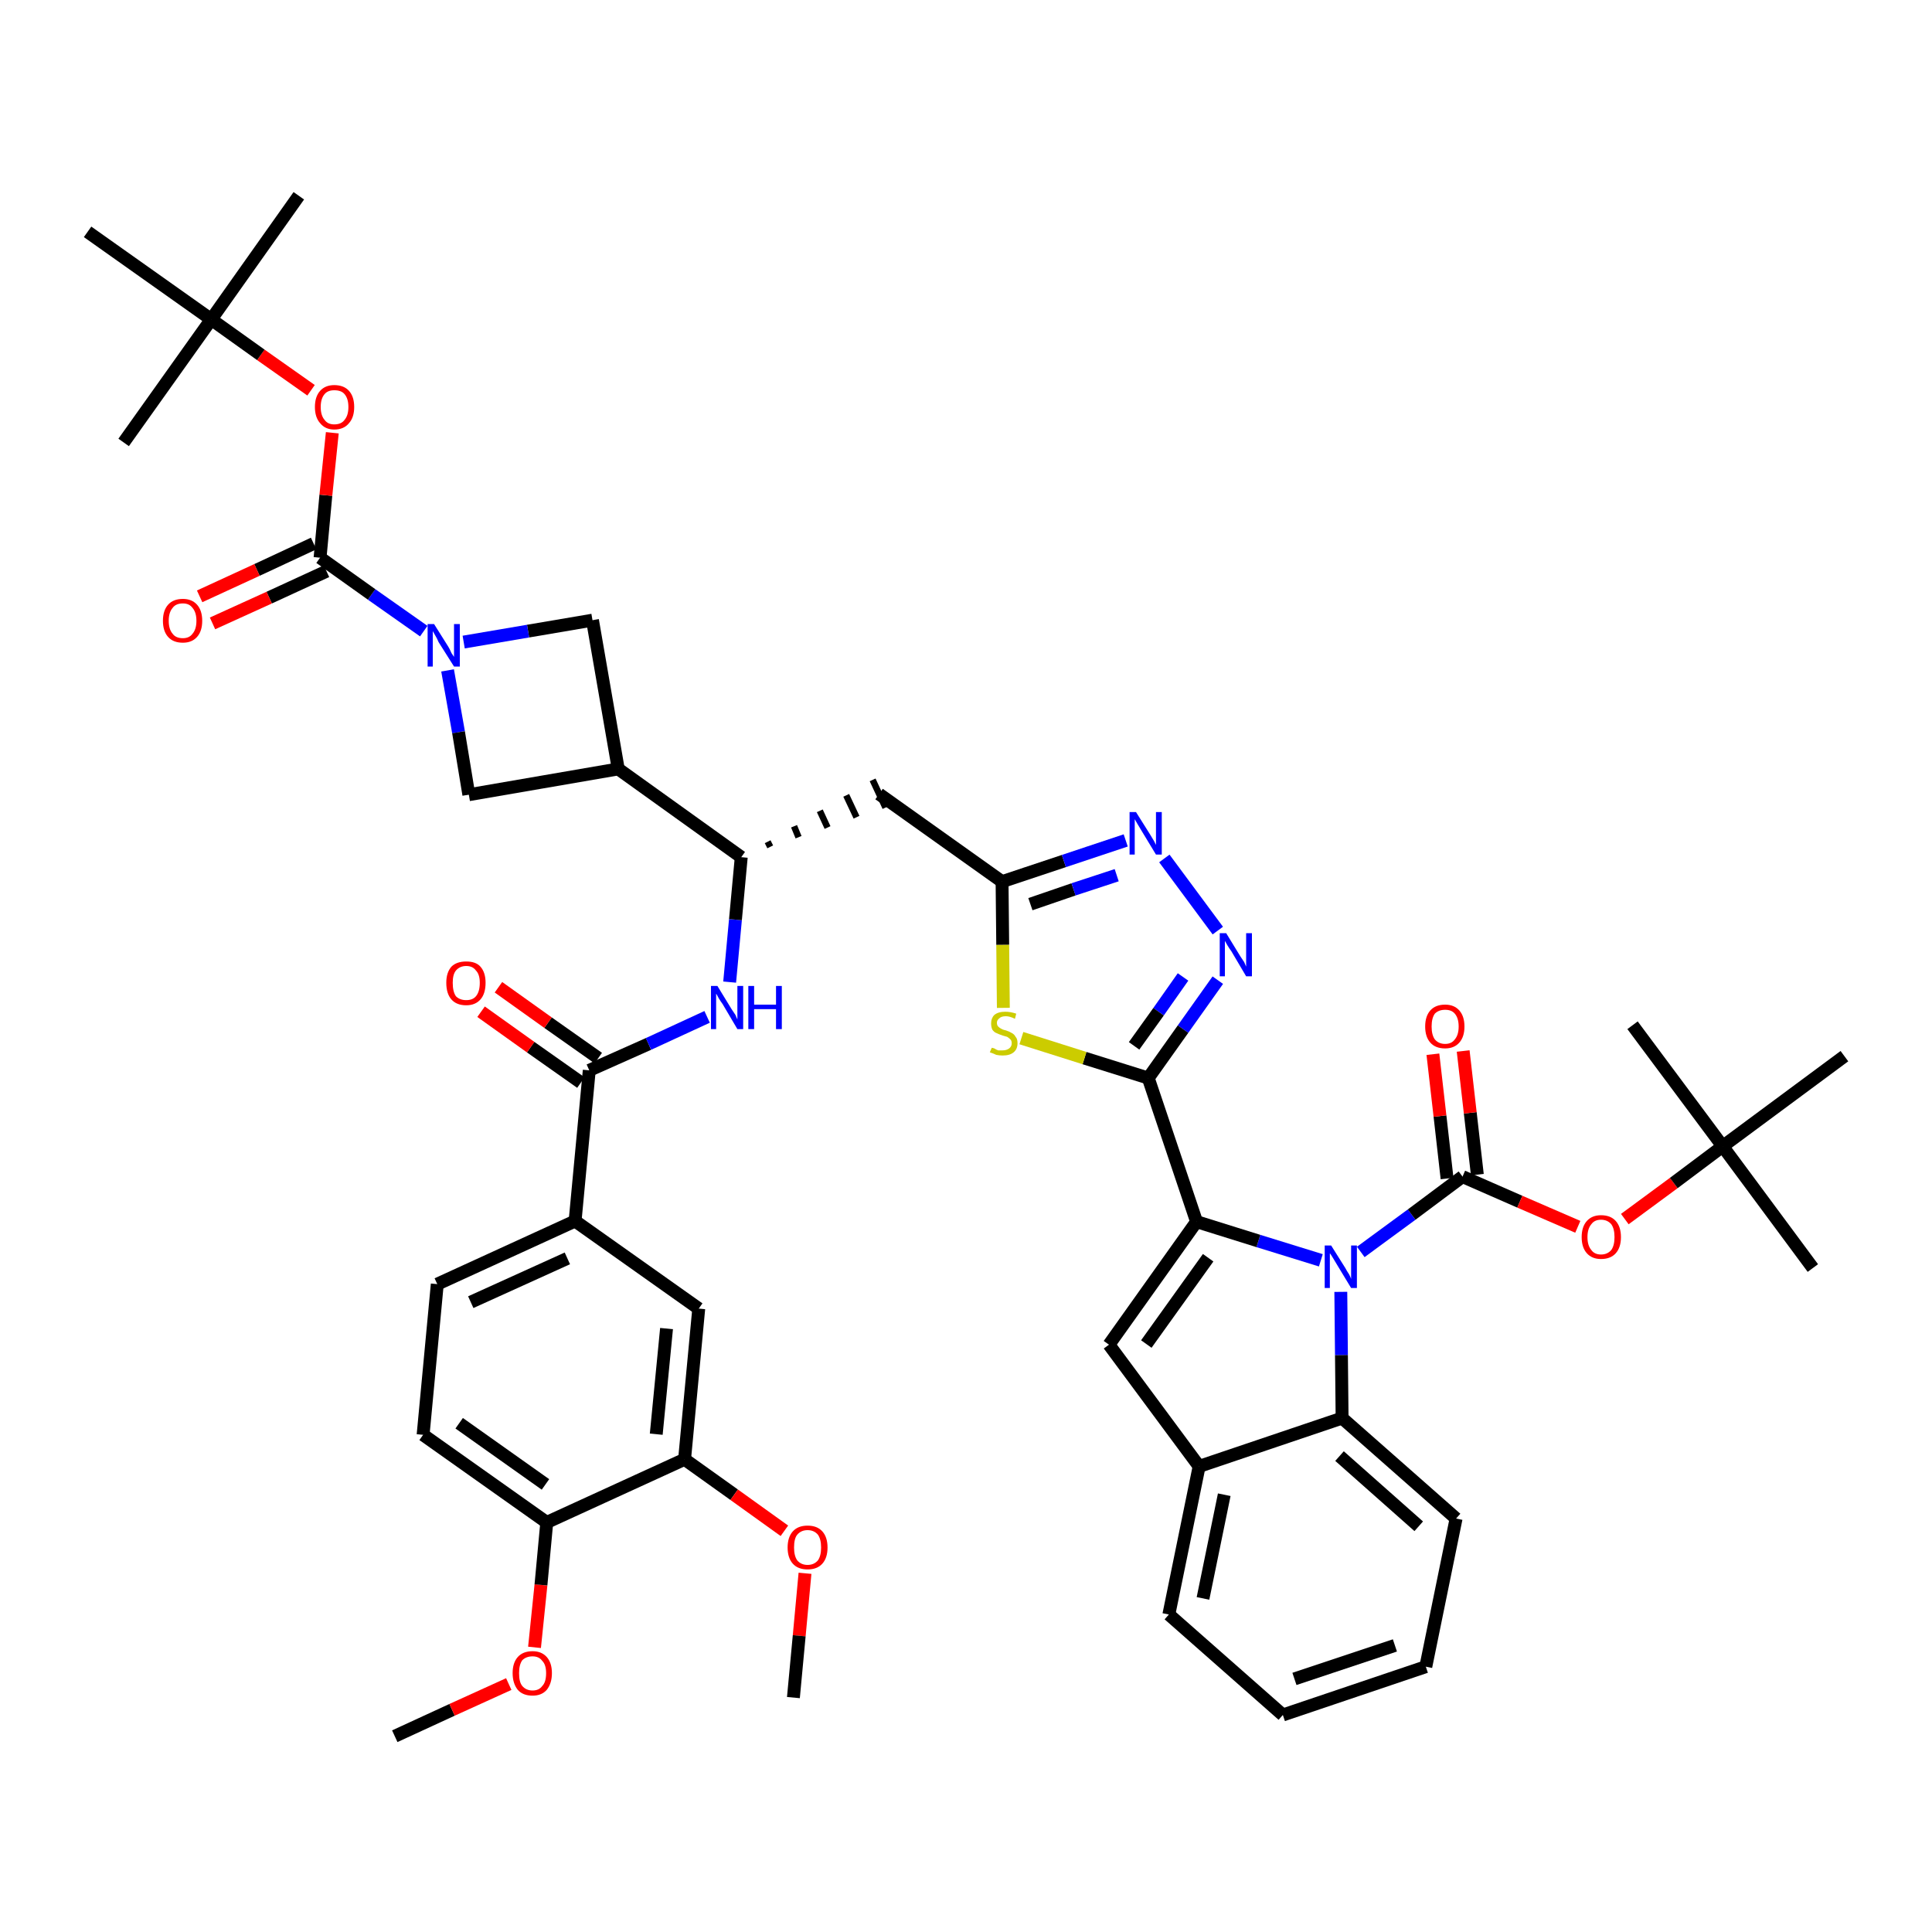 <?xml version='1.0' encoding='iso-8859-1'?>
<svg version='1.1' baseProfile='full'
              xmlns='http://www.w3.org/2000/svg'
                      xmlns:rdkit='http://www.rdkit.org/xml'
                      xmlns:xlink='http://www.w3.org/1999/xlink'
                  xml:space='preserve'
width='300px' height='300px' viewBox='0 0 300 300'>
<!-- END OF HEADER -->
<path class='bond-0 atom-0 atom-1' d='M 61.3,269.6 L 70.2,265.5' style='fill:none;fill-rule:evenodd;stroke:#000000;stroke-width:2.0px;stroke-linecap:butt;stroke-linejoin:miter;stroke-opacity:1' />
<path class='bond-0 atom-0 atom-1' d='M 70.2,265.5 L 79.0,261.5' style='fill:none;fill-rule:evenodd;stroke:#FF0000;stroke-width:2.0px;stroke-linecap:butt;stroke-linejoin:miter;stroke-opacity:1' />
<path class='bond-1 atom-1 atom-2' d='M 83.0,255.8 L 84.0,246.1' style='fill:none;fill-rule:evenodd;stroke:#FF0000;stroke-width:2.0px;stroke-linecap:butt;stroke-linejoin:miter;stroke-opacity:1' />
<path class='bond-1 atom-1 atom-2' d='M 84.0,246.1 L 84.9,236.4' style='fill:none;fill-rule:evenodd;stroke:#000000;stroke-width:2.0px;stroke-linecap:butt;stroke-linejoin:miter;stroke-opacity:1' />
<path class='bond-2 atom-2 atom-3' d='M 84.9,236.4 L 65.7,222.8' style='fill:none;fill-rule:evenodd;stroke:#000000;stroke-width:2.0px;stroke-linecap:butt;stroke-linejoin:miter;stroke-opacity:1' />
<path class='bond-2 atom-2 atom-3' d='M 84.7,230.5 L 71.3,221.0' style='fill:none;fill-rule:evenodd;stroke:#000000;stroke-width:2.0px;stroke-linecap:butt;stroke-linejoin:miter;stroke-opacity:1' />
<path class='bond-46 atom-44 atom-2' d='M 106.3,226.6 L 84.9,236.4' style='fill:none;fill-rule:evenodd;stroke:#000000;stroke-width:2.0px;stroke-linecap:butt;stroke-linejoin:miter;stroke-opacity:1' />
<path class='bond-3 atom-3 atom-4' d='M 65.7,222.8 L 67.9,199.4' style='fill:none;fill-rule:evenodd;stroke:#000000;stroke-width:2.0px;stroke-linecap:butt;stroke-linejoin:miter;stroke-opacity:1' />
<path class='bond-4 atom-4 atom-5' d='M 67.9,199.4 L 89.3,189.6' style='fill:none;fill-rule:evenodd;stroke:#000000;stroke-width:2.0px;stroke-linecap:butt;stroke-linejoin:miter;stroke-opacity:1' />
<path class='bond-4 atom-4 atom-5' d='M 73.1,202.2 L 88.1,195.4' style='fill:none;fill-rule:evenodd;stroke:#000000;stroke-width:2.0px;stroke-linecap:butt;stroke-linejoin:miter;stroke-opacity:1' />
<path class='bond-5 atom-5 atom-6' d='M 89.3,189.6 L 91.5,166.2' style='fill:none;fill-rule:evenodd;stroke:#000000;stroke-width:2.0px;stroke-linecap:butt;stroke-linejoin:miter;stroke-opacity:1' />
<path class='bond-42 atom-5 atom-43' d='M 89.3,189.6 L 108.5,203.2' style='fill:none;fill-rule:evenodd;stroke:#000000;stroke-width:2.0px;stroke-linecap:butt;stroke-linejoin:miter;stroke-opacity:1' />
<path class='bond-6 atom-6 atom-7' d='M 92.9,164.3 L 85.1,158.8' style='fill:none;fill-rule:evenodd;stroke:#000000;stroke-width:2.0px;stroke-linecap:butt;stroke-linejoin:miter;stroke-opacity:1' />
<path class='bond-6 atom-6 atom-7' d='M 85.1,158.8 L 77.4,153.3' style='fill:none;fill-rule:evenodd;stroke:#FF0000;stroke-width:2.0px;stroke-linecap:butt;stroke-linejoin:miter;stroke-opacity:1' />
<path class='bond-6 atom-6 atom-7' d='M 90.2,168.1 L 82.4,162.6' style='fill:none;fill-rule:evenodd;stroke:#000000;stroke-width:2.0px;stroke-linecap:butt;stroke-linejoin:miter;stroke-opacity:1' />
<path class='bond-6 atom-6 atom-7' d='M 82.4,162.6 L 74.7,157.1' style='fill:none;fill-rule:evenodd;stroke:#FF0000;stroke-width:2.0px;stroke-linecap:butt;stroke-linejoin:miter;stroke-opacity:1' />
<path class='bond-7 atom-6 atom-8' d='M 91.5,166.2 L 100.7,162.1' style='fill:none;fill-rule:evenodd;stroke:#000000;stroke-width:2.0px;stroke-linecap:butt;stroke-linejoin:miter;stroke-opacity:1' />
<path class='bond-7 atom-6 atom-8' d='M 100.7,162.1 L 109.8,157.9' style='fill:none;fill-rule:evenodd;stroke:#0000FF;stroke-width:2.0px;stroke-linecap:butt;stroke-linejoin:miter;stroke-opacity:1' />
<path class='bond-8 atom-8 atom-9' d='M 113.3,152.5 L 114.2,142.8' style='fill:none;fill-rule:evenodd;stroke:#0000FF;stroke-width:2.0px;stroke-linecap:butt;stroke-linejoin:miter;stroke-opacity:1' />
<path class='bond-8 atom-8 atom-9' d='M 114.2,142.8 L 115.1,133.1' style='fill:none;fill-rule:evenodd;stroke:#000000;stroke-width:2.0px;stroke-linecap:butt;stroke-linejoin:miter;stroke-opacity:1' />
<path class='bond-9 atom-9 atom-10' d='M 119.6,131.5 L 119.2,130.7' style='fill:none;fill-rule:evenodd;stroke:#000000;stroke-width:1.0px;stroke-linecap:butt;stroke-linejoin:miter;stroke-opacity:1' />
<path class='bond-9 atom-9 atom-10' d='M 124.0,130.0 L 123.3,128.3' style='fill:none;fill-rule:evenodd;stroke:#000000;stroke-width:1.0px;stroke-linecap:butt;stroke-linejoin:miter;stroke-opacity:1' />
<path class='bond-9 atom-9 atom-10' d='M 128.5,128.5 L 127.3,125.9' style='fill:none;fill-rule:evenodd;stroke:#000000;stroke-width:1.0px;stroke-linecap:butt;stroke-linejoin:miter;stroke-opacity:1' />
<path class='bond-9 atom-9 atom-10' d='M 133.0,126.9 L 131.4,123.5' style='fill:none;fill-rule:evenodd;stroke:#000000;stroke-width:1.0px;stroke-linecap:butt;stroke-linejoin:miter;stroke-opacity:1' />
<path class='bond-9 atom-9 atom-10' d='M 137.5,125.4 L 135.5,121.1' style='fill:none;fill-rule:evenodd;stroke:#000000;stroke-width:1.0px;stroke-linecap:butt;stroke-linejoin:miter;stroke-opacity:1' />
<path class='bond-31 atom-9 atom-32' d='M 115.1,133.1 L 96.0,119.4' style='fill:none;fill-rule:evenodd;stroke:#000000;stroke-width:2.0px;stroke-linecap:butt;stroke-linejoin:miter;stroke-opacity:1' />
<path class='bond-10 atom-10 atom-11' d='M 136.5,123.3 L 155.6,136.9' style='fill:none;fill-rule:evenodd;stroke:#000000;stroke-width:2.0px;stroke-linecap:butt;stroke-linejoin:miter;stroke-opacity:1' />
<path class='bond-11 atom-11 atom-12' d='M 155.6,136.9 L 165.2,133.7' style='fill:none;fill-rule:evenodd;stroke:#000000;stroke-width:2.0px;stroke-linecap:butt;stroke-linejoin:miter;stroke-opacity:1' />
<path class='bond-11 atom-11 atom-12' d='M 165.2,133.7 L 174.8,130.5' style='fill:none;fill-rule:evenodd;stroke:#0000FF;stroke-width:2.0px;stroke-linecap:butt;stroke-linejoin:miter;stroke-opacity:1' />
<path class='bond-11 atom-11 atom-12' d='M 160.0,140.4 L 166.7,138.1' style='fill:none;fill-rule:evenodd;stroke:#000000;stroke-width:2.0px;stroke-linecap:butt;stroke-linejoin:miter;stroke-opacity:1' />
<path class='bond-11 atom-11 atom-12' d='M 166.7,138.1 L 173.4,135.9' style='fill:none;fill-rule:evenodd;stroke:#0000FF;stroke-width:2.0px;stroke-linecap:butt;stroke-linejoin:miter;stroke-opacity:1' />
<path class='bond-47 atom-31 atom-11' d='M 155.8,156.5 L 155.7,146.7' style='fill:none;fill-rule:evenodd;stroke:#CCCC00;stroke-width:2.0px;stroke-linecap:butt;stroke-linejoin:miter;stroke-opacity:1' />
<path class='bond-47 atom-31 atom-11' d='M 155.7,146.7 L 155.6,136.9' style='fill:none;fill-rule:evenodd;stroke:#000000;stroke-width:2.0px;stroke-linecap:butt;stroke-linejoin:miter;stroke-opacity:1' />
<path class='bond-12 atom-12 atom-13' d='M 180.8,133.3 L 189.1,144.5' style='fill:none;fill-rule:evenodd;stroke:#0000FF;stroke-width:2.0px;stroke-linecap:butt;stroke-linejoin:miter;stroke-opacity:1' />
<path class='bond-13 atom-13 atom-14' d='M 189.1,152.2 L 183.7,159.8' style='fill:none;fill-rule:evenodd;stroke:#0000FF;stroke-width:2.0px;stroke-linecap:butt;stroke-linejoin:miter;stroke-opacity:1' />
<path class='bond-13 atom-13 atom-14' d='M 183.7,159.8 L 178.3,167.4' style='fill:none;fill-rule:evenodd;stroke:#000000;stroke-width:2.0px;stroke-linecap:butt;stroke-linejoin:miter;stroke-opacity:1' />
<path class='bond-13 atom-13 atom-14' d='M 183.7,151.7 L 179.9,157.1' style='fill:none;fill-rule:evenodd;stroke:#0000FF;stroke-width:2.0px;stroke-linecap:butt;stroke-linejoin:miter;stroke-opacity:1' />
<path class='bond-13 atom-13 atom-14' d='M 179.9,157.1 L 176.1,162.4' style='fill:none;fill-rule:evenodd;stroke:#000000;stroke-width:2.0px;stroke-linecap:butt;stroke-linejoin:miter;stroke-opacity:1' />
<path class='bond-14 atom-14 atom-15' d='M 178.3,167.4 L 185.8,189.7' style='fill:none;fill-rule:evenodd;stroke:#000000;stroke-width:2.0px;stroke-linecap:butt;stroke-linejoin:miter;stroke-opacity:1' />
<path class='bond-30 atom-14 atom-31' d='M 178.3,167.4 L 168.4,164.3' style='fill:none;fill-rule:evenodd;stroke:#000000;stroke-width:2.0px;stroke-linecap:butt;stroke-linejoin:miter;stroke-opacity:1' />
<path class='bond-30 atom-14 atom-31' d='M 168.4,164.3 L 158.6,161.2' style='fill:none;fill-rule:evenodd;stroke:#CCCC00;stroke-width:2.0px;stroke-linecap:butt;stroke-linejoin:miter;stroke-opacity:1' />
<path class='bond-15 atom-15 atom-16' d='M 185.8,189.7 L 172.2,208.8' style='fill:none;fill-rule:evenodd;stroke:#000000;stroke-width:2.0px;stroke-linecap:butt;stroke-linejoin:miter;stroke-opacity:1' />
<path class='bond-15 atom-15 atom-16' d='M 187.6,195.3 L 178.0,208.7' style='fill:none;fill-rule:evenodd;stroke:#000000;stroke-width:2.0px;stroke-linecap:butt;stroke-linejoin:miter;stroke-opacity:1' />
<path class='bond-49 atom-23 atom-15' d='M 205.1,195.7 L 195.4,192.7' style='fill:none;fill-rule:evenodd;stroke:#0000FF;stroke-width:2.0px;stroke-linecap:butt;stroke-linejoin:miter;stroke-opacity:1' />
<path class='bond-49 atom-23 atom-15' d='M 195.4,192.7 L 185.8,189.7' style='fill:none;fill-rule:evenodd;stroke:#000000;stroke-width:2.0px;stroke-linecap:butt;stroke-linejoin:miter;stroke-opacity:1' />
<path class='bond-16 atom-16 atom-17' d='M 172.2,208.8 L 186.2,227.7' style='fill:none;fill-rule:evenodd;stroke:#000000;stroke-width:2.0px;stroke-linecap:butt;stroke-linejoin:miter;stroke-opacity:1' />
<path class='bond-17 atom-17 atom-18' d='M 186.2,227.7 L 181.5,250.7' style='fill:none;fill-rule:evenodd;stroke:#000000;stroke-width:2.0px;stroke-linecap:butt;stroke-linejoin:miter;stroke-opacity:1' />
<path class='bond-17 atom-17 atom-18' d='M 190.1,232.1 L 186.8,248.2' style='fill:none;fill-rule:evenodd;stroke:#000000;stroke-width:2.0px;stroke-linecap:butt;stroke-linejoin:miter;stroke-opacity:1' />
<path class='bond-50 atom-22 atom-17' d='M 208.4,220.2 L 186.2,227.7' style='fill:none;fill-rule:evenodd;stroke:#000000;stroke-width:2.0px;stroke-linecap:butt;stroke-linejoin:miter;stroke-opacity:1' />
<path class='bond-18 atom-18 atom-19' d='M 181.5,250.7 L 199.2,266.3' style='fill:none;fill-rule:evenodd;stroke:#000000;stroke-width:2.0px;stroke-linecap:butt;stroke-linejoin:miter;stroke-opacity:1' />
<path class='bond-19 atom-19 atom-20' d='M 199.2,266.3 L 221.4,258.8' style='fill:none;fill-rule:evenodd;stroke:#000000;stroke-width:2.0px;stroke-linecap:butt;stroke-linejoin:miter;stroke-opacity:1' />
<path class='bond-19 atom-19 atom-20' d='M 201.0,260.7 L 216.6,255.5' style='fill:none;fill-rule:evenodd;stroke:#000000;stroke-width:2.0px;stroke-linecap:butt;stroke-linejoin:miter;stroke-opacity:1' />
<path class='bond-20 atom-20 atom-21' d='M 221.4,258.8 L 226.1,235.8' style='fill:none;fill-rule:evenodd;stroke:#000000;stroke-width:2.0px;stroke-linecap:butt;stroke-linejoin:miter;stroke-opacity:1' />
<path class='bond-21 atom-21 atom-22' d='M 226.1,235.8 L 208.4,220.2' style='fill:none;fill-rule:evenodd;stroke:#000000;stroke-width:2.0px;stroke-linecap:butt;stroke-linejoin:miter;stroke-opacity:1' />
<path class='bond-21 atom-21 atom-22' d='M 220.3,237.0 L 208.0,226.1' style='fill:none;fill-rule:evenodd;stroke:#000000;stroke-width:2.0px;stroke-linecap:butt;stroke-linejoin:miter;stroke-opacity:1' />
<path class='bond-22 atom-22 atom-23' d='M 208.4,220.2 L 208.3,210.4' style='fill:none;fill-rule:evenodd;stroke:#000000;stroke-width:2.0px;stroke-linecap:butt;stroke-linejoin:miter;stroke-opacity:1' />
<path class='bond-22 atom-22 atom-23' d='M 208.3,210.4 L 208.2,200.6' style='fill:none;fill-rule:evenodd;stroke:#0000FF;stroke-width:2.0px;stroke-linecap:butt;stroke-linejoin:miter;stroke-opacity:1' />
<path class='bond-23 atom-23 atom-24' d='M 211.3,194.4 L 219.2,188.6' style='fill:none;fill-rule:evenodd;stroke:#0000FF;stroke-width:2.0px;stroke-linecap:butt;stroke-linejoin:miter;stroke-opacity:1' />
<path class='bond-23 atom-23 atom-24' d='M 219.2,188.6 L 227.1,182.7' style='fill:none;fill-rule:evenodd;stroke:#000000;stroke-width:2.0px;stroke-linecap:butt;stroke-linejoin:miter;stroke-opacity:1' />
<path class='bond-24 atom-24 atom-25' d='M 229.4,182.4 L 228.3,172.8' style='fill:none;fill-rule:evenodd;stroke:#000000;stroke-width:2.0px;stroke-linecap:butt;stroke-linejoin:miter;stroke-opacity:1' />
<path class='bond-24 atom-24 atom-25' d='M 228.3,172.8 L 227.2,163.2' style='fill:none;fill-rule:evenodd;stroke:#FF0000;stroke-width:2.0px;stroke-linecap:butt;stroke-linejoin:miter;stroke-opacity:1' />
<path class='bond-24 atom-24 atom-25' d='M 224.7,183.0 L 223.6,173.3' style='fill:none;fill-rule:evenodd;stroke:#000000;stroke-width:2.0px;stroke-linecap:butt;stroke-linejoin:miter;stroke-opacity:1' />
<path class='bond-24 atom-24 atom-25' d='M 223.6,173.3 L 222.5,163.7' style='fill:none;fill-rule:evenodd;stroke:#FF0000;stroke-width:2.0px;stroke-linecap:butt;stroke-linejoin:miter;stroke-opacity:1' />
<path class='bond-25 atom-24 atom-26' d='M 227.1,182.7 L 236.0,186.6' style='fill:none;fill-rule:evenodd;stroke:#000000;stroke-width:2.0px;stroke-linecap:butt;stroke-linejoin:miter;stroke-opacity:1' />
<path class='bond-25 atom-24 atom-26' d='M 236.0,186.6 L 245.0,190.5' style='fill:none;fill-rule:evenodd;stroke:#FF0000;stroke-width:2.0px;stroke-linecap:butt;stroke-linejoin:miter;stroke-opacity:1' />
<path class='bond-26 atom-26 atom-27' d='M 252.3,189.3 L 259.9,183.7' style='fill:none;fill-rule:evenodd;stroke:#FF0000;stroke-width:2.0px;stroke-linecap:butt;stroke-linejoin:miter;stroke-opacity:1' />
<path class='bond-26 atom-26 atom-27' d='M 259.9,183.7 L 267.5,178.0' style='fill:none;fill-rule:evenodd;stroke:#000000;stroke-width:2.0px;stroke-linecap:butt;stroke-linejoin:miter;stroke-opacity:1' />
<path class='bond-27 atom-27 atom-28' d='M 267.5,178.0 L 281.5,196.9' style='fill:none;fill-rule:evenodd;stroke:#000000;stroke-width:2.0px;stroke-linecap:butt;stroke-linejoin:miter;stroke-opacity:1' />
<path class='bond-28 atom-27 atom-29' d='M 267.5,178.0 L 253.5,159.2' style='fill:none;fill-rule:evenodd;stroke:#000000;stroke-width:2.0px;stroke-linecap:butt;stroke-linejoin:miter;stroke-opacity:1' />
<path class='bond-29 atom-27 atom-30' d='M 267.5,178.0 L 286.4,164.0' style='fill:none;fill-rule:evenodd;stroke:#000000;stroke-width:2.0px;stroke-linecap:butt;stroke-linejoin:miter;stroke-opacity:1' />
<path class='bond-32 atom-32 atom-33' d='M 96.0,119.4 L 92.0,96.3' style='fill:none;fill-rule:evenodd;stroke:#000000;stroke-width:2.0px;stroke-linecap:butt;stroke-linejoin:miter;stroke-opacity:1' />
<path class='bond-48 atom-42 atom-32' d='M 72.8,123.4 L 96.0,119.4' style='fill:none;fill-rule:evenodd;stroke:#000000;stroke-width:2.0px;stroke-linecap:butt;stroke-linejoin:miter;stroke-opacity:1' />
<path class='bond-33 atom-33 atom-34' d='M 92.0,96.3 L 82.0,98.0' style='fill:none;fill-rule:evenodd;stroke:#000000;stroke-width:2.0px;stroke-linecap:butt;stroke-linejoin:miter;stroke-opacity:1' />
<path class='bond-33 atom-33 atom-34' d='M 82.0,98.0 L 72.0,99.7' style='fill:none;fill-rule:evenodd;stroke:#0000FF;stroke-width:2.0px;stroke-linecap:butt;stroke-linejoin:miter;stroke-opacity:1' />
<path class='bond-34 atom-34 atom-35' d='M 65.8,98.0 L 57.7,92.3' style='fill:none;fill-rule:evenodd;stroke:#0000FF;stroke-width:2.0px;stroke-linecap:butt;stroke-linejoin:miter;stroke-opacity:1' />
<path class='bond-34 atom-34 atom-35' d='M 57.7,92.3 L 49.7,86.6' style='fill:none;fill-rule:evenodd;stroke:#000000;stroke-width:2.0px;stroke-linecap:butt;stroke-linejoin:miter;stroke-opacity:1' />
<path class='bond-41 atom-34 atom-42' d='M 69.5,104.1 L 71.2,113.7' style='fill:none;fill-rule:evenodd;stroke:#0000FF;stroke-width:2.0px;stroke-linecap:butt;stroke-linejoin:miter;stroke-opacity:1' />
<path class='bond-41 atom-34 atom-42' d='M 71.2,113.7 L 72.8,123.4' style='fill:none;fill-rule:evenodd;stroke:#000000;stroke-width:2.0px;stroke-linecap:butt;stroke-linejoin:miter;stroke-opacity:1' />
<path class='bond-35 atom-35 atom-36' d='M 48.7,84.4 L 39.9,88.5' style='fill:none;fill-rule:evenodd;stroke:#000000;stroke-width:2.0px;stroke-linecap:butt;stroke-linejoin:miter;stroke-opacity:1' />
<path class='bond-35 atom-35 atom-36' d='M 39.9,88.5 L 31.0,92.6' style='fill:none;fill-rule:evenodd;stroke:#FF0000;stroke-width:2.0px;stroke-linecap:butt;stroke-linejoin:miter;stroke-opacity:1' />
<path class='bond-35 atom-35 atom-36' d='M 50.7,88.7 L 41.8,92.8' style='fill:none;fill-rule:evenodd;stroke:#000000;stroke-width:2.0px;stroke-linecap:butt;stroke-linejoin:miter;stroke-opacity:1' />
<path class='bond-35 atom-35 atom-36' d='M 41.8,92.8 L 33.0,96.8' style='fill:none;fill-rule:evenodd;stroke:#FF0000;stroke-width:2.0px;stroke-linecap:butt;stroke-linejoin:miter;stroke-opacity:1' />
<path class='bond-36 atom-35 atom-37' d='M 49.7,86.6 L 50.6,76.9' style='fill:none;fill-rule:evenodd;stroke:#000000;stroke-width:2.0px;stroke-linecap:butt;stroke-linejoin:miter;stroke-opacity:1' />
<path class='bond-36 atom-35 atom-37' d='M 50.6,76.9 L 51.6,67.2' style='fill:none;fill-rule:evenodd;stroke:#FF0000;stroke-width:2.0px;stroke-linecap:butt;stroke-linejoin:miter;stroke-opacity:1' />
<path class='bond-37 atom-37 atom-38' d='M 48.3,60.6 L 40.5,55.1' style='fill:none;fill-rule:evenodd;stroke:#FF0000;stroke-width:2.0px;stroke-linecap:butt;stroke-linejoin:miter;stroke-opacity:1' />
<path class='bond-37 atom-37 atom-38' d='M 40.5,55.1 L 32.8,49.6' style='fill:none;fill-rule:evenodd;stroke:#000000;stroke-width:2.0px;stroke-linecap:butt;stroke-linejoin:miter;stroke-opacity:1' />
<path class='bond-38 atom-38 atom-39' d='M 32.8,49.6 L 46.4,30.4' style='fill:none;fill-rule:evenodd;stroke:#000000;stroke-width:2.0px;stroke-linecap:butt;stroke-linejoin:miter;stroke-opacity:1' />
<path class='bond-39 atom-38 atom-40' d='M 32.8,49.6 L 19.2,68.7' style='fill:none;fill-rule:evenodd;stroke:#000000;stroke-width:2.0px;stroke-linecap:butt;stroke-linejoin:miter;stroke-opacity:1' />
<path class='bond-40 atom-38 atom-41' d='M 32.8,49.6 L 13.6,36.0' style='fill:none;fill-rule:evenodd;stroke:#000000;stroke-width:2.0px;stroke-linecap:butt;stroke-linejoin:miter;stroke-opacity:1' />
<path class='bond-43 atom-43 atom-44' d='M 108.5,203.2 L 106.3,226.6' style='fill:none;fill-rule:evenodd;stroke:#000000;stroke-width:2.0px;stroke-linecap:butt;stroke-linejoin:miter;stroke-opacity:1' />
<path class='bond-43 atom-43 atom-44' d='M 103.5,206.3 L 101.9,222.7' style='fill:none;fill-rule:evenodd;stroke:#000000;stroke-width:2.0px;stroke-linecap:butt;stroke-linejoin:miter;stroke-opacity:1' />
<path class='bond-44 atom-44 atom-45' d='M 106.3,226.6 L 114.0,232.1' style='fill:none;fill-rule:evenodd;stroke:#000000;stroke-width:2.0px;stroke-linecap:butt;stroke-linejoin:miter;stroke-opacity:1' />
<path class='bond-44 atom-44 atom-45' d='M 114.0,232.1 L 121.8,237.7' style='fill:none;fill-rule:evenodd;stroke:#FF0000;stroke-width:2.0px;stroke-linecap:butt;stroke-linejoin:miter;stroke-opacity:1' />
<path class='bond-45 atom-45 atom-46' d='M 125.0,244.3 L 124.1,254.0' style='fill:none;fill-rule:evenodd;stroke:#FF0000;stroke-width:2.0px;stroke-linecap:butt;stroke-linejoin:miter;stroke-opacity:1' />
<path class='bond-45 atom-45 atom-46' d='M 124.1,254.0 L 123.2,263.6' style='fill:none;fill-rule:evenodd;stroke:#000000;stroke-width:2.0px;stroke-linecap:butt;stroke-linejoin:miter;stroke-opacity:1' />
<path  class='atom-1' d='M 79.6 259.8
Q 79.6 258.2, 80.4 257.3
Q 81.2 256.4, 82.7 256.4
Q 84.1 256.4, 84.9 257.3
Q 85.7 258.2, 85.7 259.8
Q 85.7 261.4, 84.9 262.4
Q 84.1 263.3, 82.7 263.3
Q 81.2 263.3, 80.4 262.4
Q 79.6 261.4, 79.6 259.8
M 82.7 262.5
Q 83.7 262.5, 84.2 261.8
Q 84.8 261.2, 84.8 259.8
Q 84.8 258.5, 84.2 257.9
Q 83.7 257.2, 82.7 257.2
Q 81.7 257.2, 81.1 257.8
Q 80.6 258.5, 80.6 259.8
Q 80.6 261.2, 81.1 261.8
Q 81.7 262.5, 82.7 262.5
' fill='#FF0000'/>
<path  class='atom-7' d='M 69.3 152.6
Q 69.3 151.0, 70.1 150.1
Q 70.9 149.3, 72.4 149.3
Q 73.9 149.3, 74.6 150.1
Q 75.4 151.0, 75.4 152.6
Q 75.4 154.3, 74.6 155.2
Q 73.8 156.1, 72.4 156.1
Q 70.9 156.1, 70.1 155.2
Q 69.3 154.3, 69.3 152.6
M 72.4 155.3
Q 73.4 155.3, 73.9 154.7
Q 74.5 154.0, 74.5 152.6
Q 74.5 151.3, 73.9 150.7
Q 73.4 150.0, 72.4 150.0
Q 71.4 150.0, 70.8 150.7
Q 70.3 151.3, 70.3 152.6
Q 70.3 154.0, 70.8 154.7
Q 71.4 155.3, 72.4 155.3
' fill='#FF0000'/>
<path  class='atom-8' d='M 111.4 153.1
L 113.6 156.7
Q 113.8 157.0, 114.2 157.6
Q 114.5 158.3, 114.5 158.3
L 114.5 153.1
L 115.4 153.1
L 115.4 159.8
L 114.5 159.8
L 112.2 155.9
Q 111.9 155.5, 111.6 155.0
Q 111.3 154.4, 111.2 154.3
L 111.2 159.8
L 110.4 159.8
L 110.4 153.1
L 111.4 153.1
' fill='#0000FF'/>
<path  class='atom-8' d='M 116.2 153.1
L 117.1 153.1
L 117.1 156.0
L 120.5 156.0
L 120.5 153.1
L 121.4 153.1
L 121.4 159.8
L 120.5 159.8
L 120.5 156.7
L 117.1 156.7
L 117.1 159.8
L 116.2 159.8
L 116.2 153.1
' fill='#0000FF'/>
<path  class='atom-12' d='M 176.4 126.1
L 178.6 129.6
Q 178.8 129.9, 179.2 130.6
Q 179.5 131.2, 179.5 131.2
L 179.5 126.1
L 180.4 126.1
L 180.4 132.7
L 179.5 132.7
L 177.2 128.9
Q 176.9 128.4, 176.6 127.9
Q 176.3 127.4, 176.2 127.2
L 176.2 132.7
L 175.4 132.7
L 175.4 126.1
L 176.4 126.1
' fill='#0000FF'/>
<path  class='atom-13' d='M 190.4 144.9
L 192.6 148.5
Q 192.8 148.8, 193.2 149.4
Q 193.5 150.1, 193.5 150.1
L 193.5 144.9
L 194.4 144.9
L 194.4 151.6
L 193.5 151.6
L 191.2 147.7
Q 190.9 147.3, 190.6 146.8
Q 190.3 146.3, 190.2 146.1
L 190.2 151.6
L 189.4 151.6
L 189.4 144.9
L 190.4 144.9
' fill='#0000FF'/>
<path  class='atom-23' d='M 206.7 193.4
L 208.9 196.9
Q 209.1 197.3, 209.5 197.9
Q 209.8 198.5, 209.8 198.6
L 209.8 193.4
L 210.7 193.4
L 210.7 200.0
L 209.8 200.0
L 207.5 196.2
Q 207.2 195.7, 206.9 195.2
Q 206.6 194.7, 206.5 194.6
L 206.5 200.0
L 205.7 200.0
L 205.7 193.4
L 206.7 193.4
' fill='#0000FF'/>
<path  class='atom-25' d='M 221.3 159.4
Q 221.3 157.8, 222.1 156.9
Q 222.9 156.0, 224.4 156.0
Q 225.8 156.0, 226.6 156.9
Q 227.4 157.8, 227.4 159.4
Q 227.4 161.0, 226.6 161.9
Q 225.8 162.8, 224.4 162.8
Q 222.9 162.8, 222.1 161.9
Q 221.3 161.0, 221.3 159.4
M 224.4 162.1
Q 225.4 162.1, 225.9 161.4
Q 226.5 160.7, 226.5 159.4
Q 226.5 158.1, 225.9 157.4
Q 225.4 156.8, 224.4 156.8
Q 223.4 156.8, 222.8 157.4
Q 222.3 158.1, 222.3 159.4
Q 222.3 160.7, 222.8 161.4
Q 223.4 162.1, 224.4 162.1
' fill='#FF0000'/>
<path  class='atom-26' d='M 245.6 192.1
Q 245.6 190.5, 246.4 189.6
Q 247.2 188.7, 248.6 188.7
Q 250.1 188.7, 250.9 189.6
Q 251.7 190.5, 251.7 192.1
Q 251.7 193.7, 250.9 194.6
Q 250.1 195.5, 248.6 195.5
Q 247.2 195.5, 246.4 194.6
Q 245.6 193.7, 245.6 192.1
M 248.6 194.8
Q 249.6 194.8, 250.2 194.1
Q 250.7 193.4, 250.7 192.1
Q 250.7 190.8, 250.2 190.1
Q 249.6 189.4, 248.6 189.4
Q 247.6 189.4, 247.1 190.1
Q 246.5 190.8, 246.5 192.1
Q 246.5 193.4, 247.1 194.1
Q 247.6 194.8, 248.6 194.8
' fill='#FF0000'/>
<path  class='atom-31' d='M 154.0 162.7
Q 154.1 162.7, 154.4 162.8
Q 154.7 163.0, 155.0 163.1
Q 155.4 163.1, 155.7 163.1
Q 156.3 163.1, 156.7 162.8
Q 157.1 162.5, 157.1 162.0
Q 157.1 161.6, 156.9 161.4
Q 156.7 161.2, 156.4 161.0
Q 156.1 160.9, 155.7 160.8
Q 155.1 160.6, 154.7 160.4
Q 154.4 160.3, 154.1 159.9
Q 153.9 159.5, 153.9 158.9
Q 153.9 158.1, 154.4 157.6
Q 155.0 157.1, 156.1 157.1
Q 156.9 157.1, 157.8 157.4
L 157.6 158.2
Q 156.8 157.8, 156.2 157.8
Q 155.5 157.8, 155.2 158.1
Q 154.8 158.4, 154.8 158.8
Q 154.8 159.2, 155.0 159.4
Q 155.2 159.6, 155.4 159.7
Q 155.7 159.9, 156.2 160.0
Q 156.8 160.2, 157.1 160.4
Q 157.5 160.6, 157.7 161.0
Q 158.0 161.3, 158.0 162.0
Q 158.0 162.9, 157.4 163.4
Q 156.8 163.9, 155.7 163.9
Q 155.2 163.9, 154.7 163.8
Q 154.3 163.6, 153.7 163.4
L 154.0 162.7
' fill='#CCCC00'/>
<path  class='atom-34' d='M 67.4 96.9
L 69.6 100.4
Q 69.8 100.7, 70.1 101.4
Q 70.5 102.0, 70.5 102.0
L 70.5 96.9
L 71.4 96.9
L 71.4 103.5
L 70.5 103.5
L 68.1 99.7
Q 67.9 99.2, 67.6 98.7
Q 67.3 98.2, 67.2 98.0
L 67.2 103.5
L 66.4 103.5
L 66.4 96.9
L 67.4 96.9
' fill='#0000FF'/>
<path  class='atom-36' d='M 25.3 96.4
Q 25.3 94.8, 26.1 93.9
Q 26.9 93.0, 28.4 93.0
Q 29.8 93.0, 30.6 93.9
Q 31.4 94.8, 31.4 96.4
Q 31.4 98.0, 30.6 98.9
Q 29.8 99.8, 28.4 99.8
Q 26.9 99.8, 26.1 98.9
Q 25.3 98.0, 25.3 96.4
M 28.4 99.1
Q 29.4 99.1, 29.9 98.4
Q 30.5 97.7, 30.5 96.4
Q 30.5 95.1, 29.9 94.4
Q 29.4 93.7, 28.4 93.7
Q 27.3 93.7, 26.8 94.4
Q 26.2 95.1, 26.2 96.4
Q 26.2 97.7, 26.8 98.4
Q 27.3 99.1, 28.4 99.1
' fill='#FF0000'/>
<path  class='atom-37' d='M 48.9 63.2
Q 48.9 61.6, 49.7 60.7
Q 50.5 59.8, 51.9 59.8
Q 53.4 59.8, 54.2 60.7
Q 55.0 61.6, 55.0 63.2
Q 55.0 64.8, 54.2 65.7
Q 53.4 66.7, 51.9 66.7
Q 50.5 66.7, 49.7 65.7
Q 48.9 64.8, 48.9 63.2
M 51.9 65.9
Q 53.0 65.9, 53.5 65.2
Q 54.1 64.5, 54.1 63.2
Q 54.1 61.9, 53.5 61.2
Q 53.0 60.6, 51.9 60.6
Q 50.9 60.6, 50.4 61.2
Q 49.8 61.9, 49.8 63.2
Q 49.8 64.5, 50.4 65.2
Q 50.9 65.9, 51.9 65.9
' fill='#FF0000'/>
<path  class='atom-45' d='M 122.3 240.3
Q 122.3 238.7, 123.1 237.8
Q 123.9 236.9, 125.4 236.9
Q 126.9 236.9, 127.7 237.8
Q 128.5 238.7, 128.5 240.3
Q 128.5 241.9, 127.7 242.8
Q 126.9 243.7, 125.4 243.7
Q 123.9 243.7, 123.1 242.8
Q 122.3 241.9, 122.3 240.3
M 125.4 243.0
Q 126.4 243.0, 127.0 242.3
Q 127.5 241.6, 127.5 240.3
Q 127.5 239.0, 127.0 238.3
Q 126.4 237.6, 125.4 237.6
Q 124.4 237.6, 123.8 238.3
Q 123.3 238.9, 123.3 240.3
Q 123.3 241.6, 123.8 242.3
Q 124.4 243.0, 125.4 243.0
' fill='#FF0000'/>
</svg>

